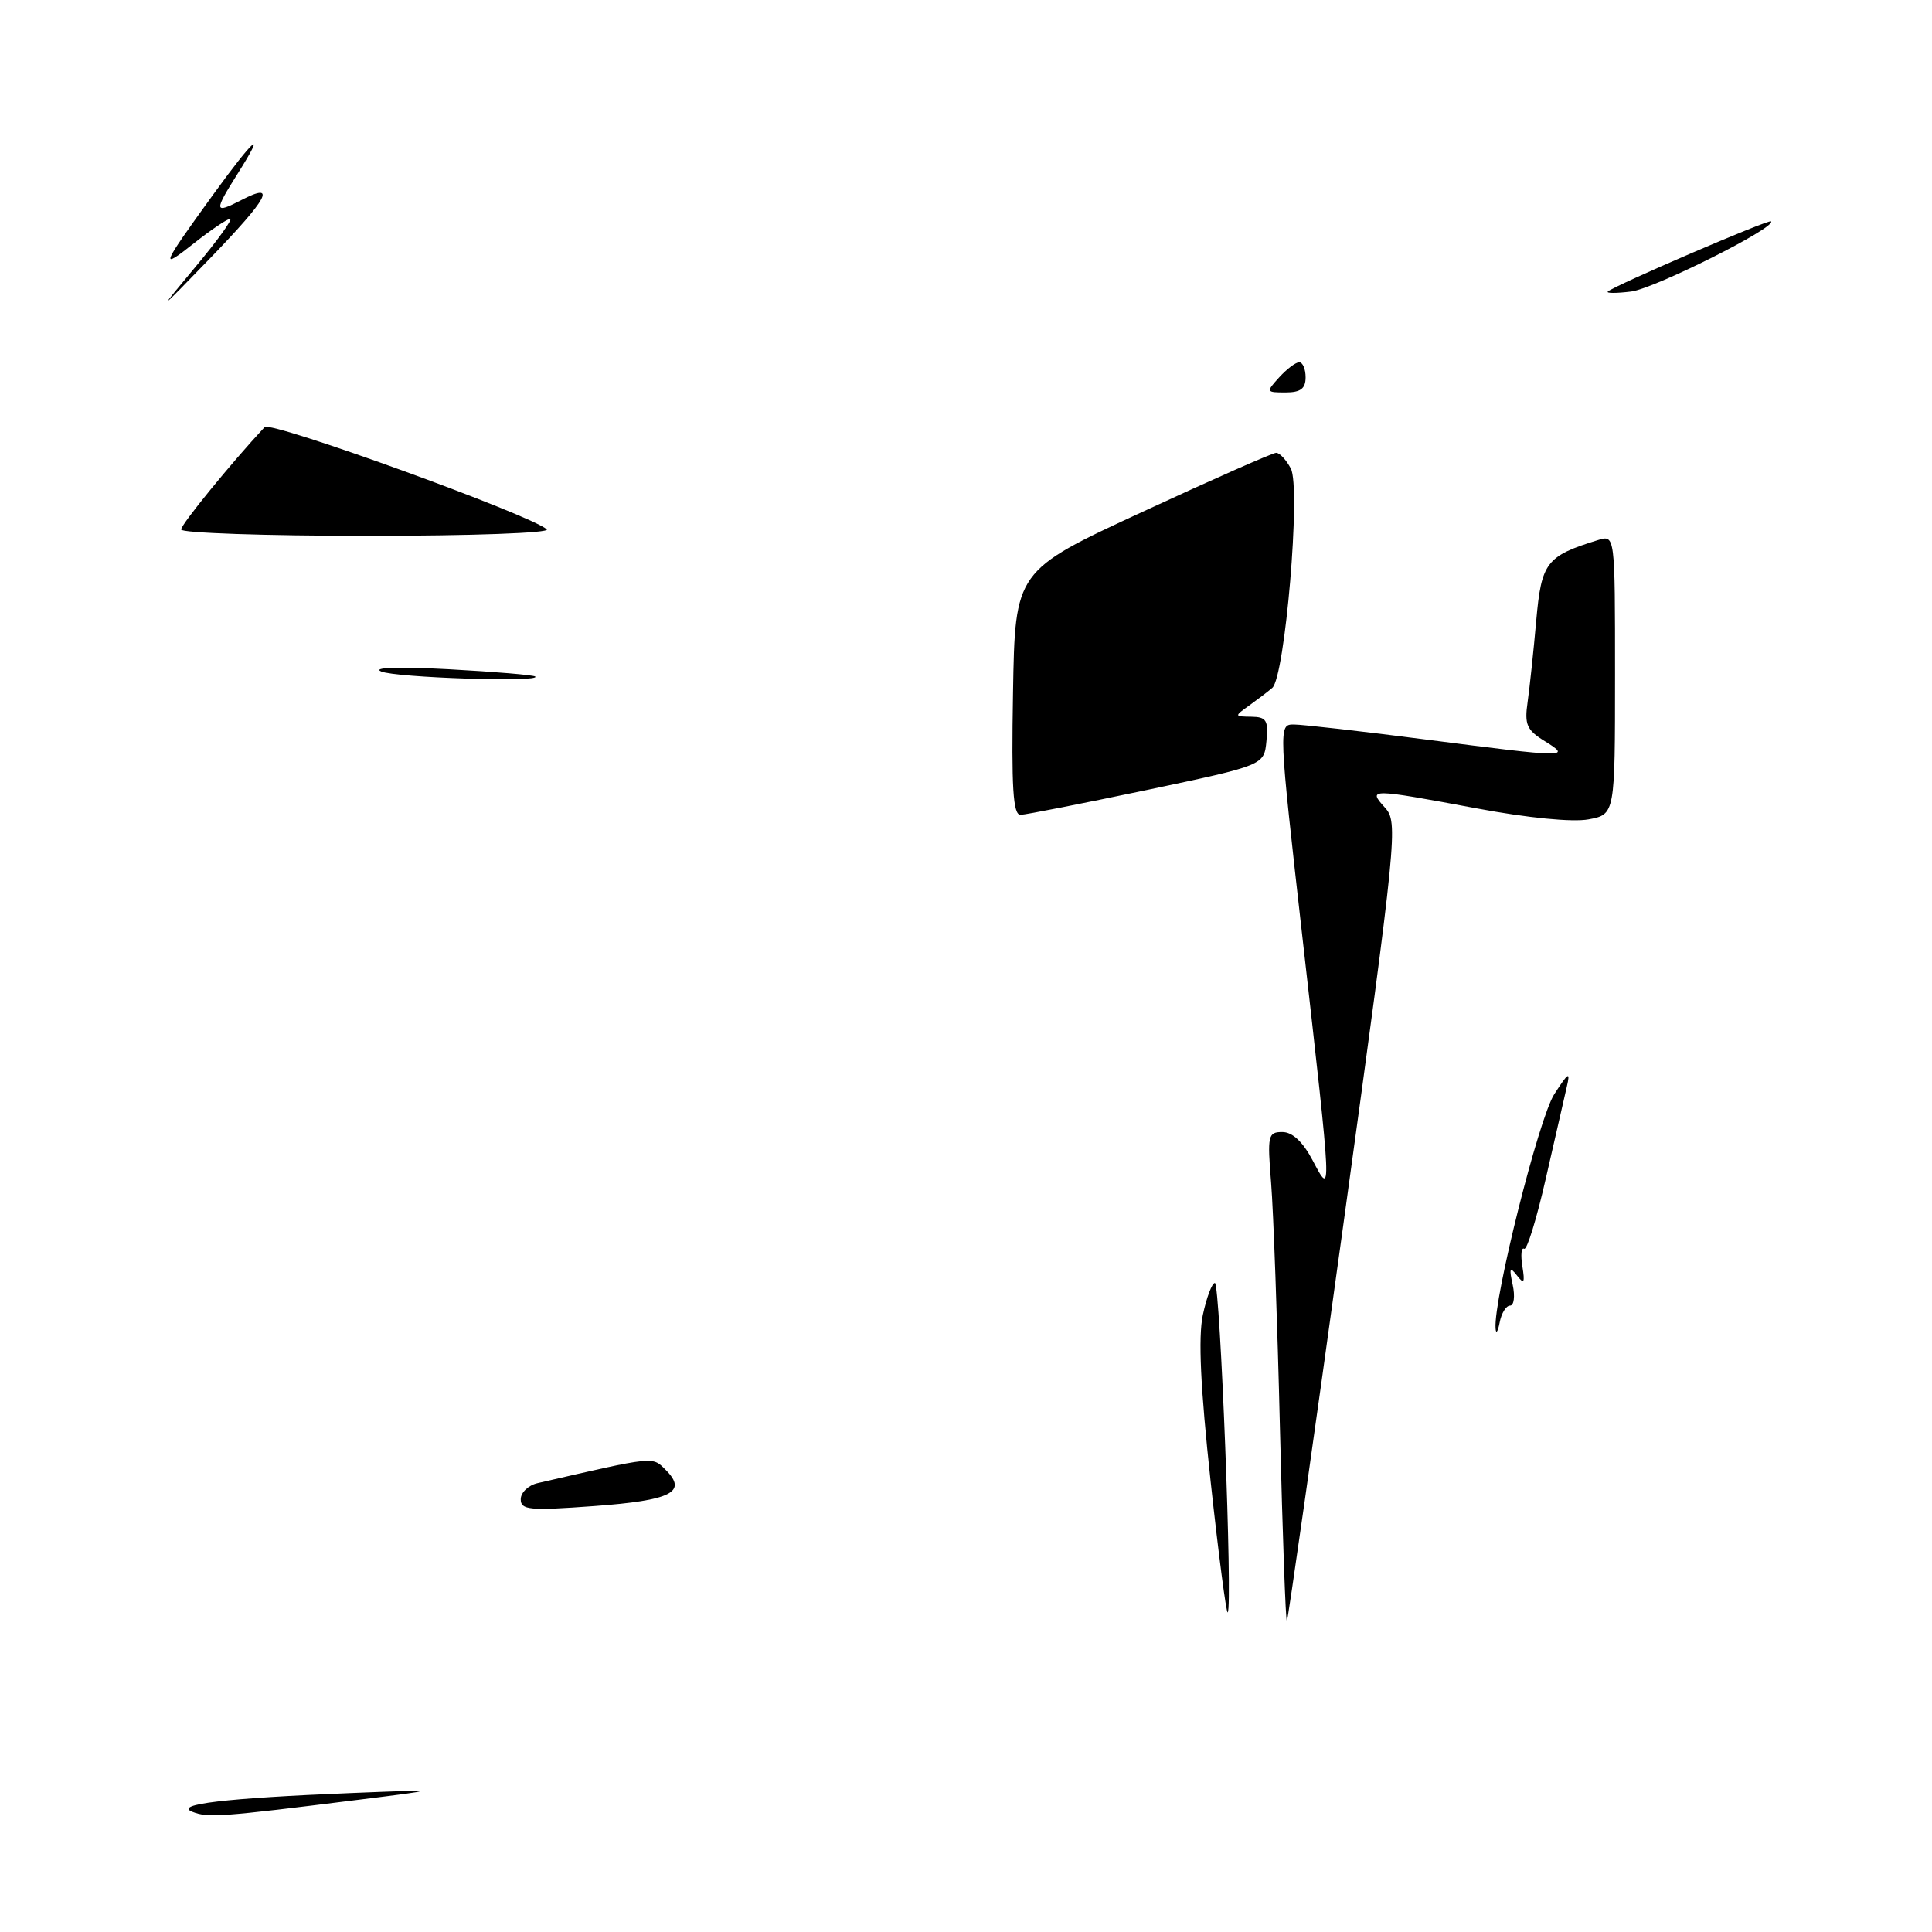 <?xml version="1.0" encoding="UTF-8" standalone="no"?>
<!DOCTYPE svg PUBLIC "-//W3C//DTD SVG 1.1//EN" "http://www.w3.org/Graphics/SVG/1.1/DTD/svg11.dtd" >
<svg xmlns="http://www.w3.org/2000/svg" xmlns:xlink="http://www.w3.org/1999/xlink" version="1.1" viewBox="0 0 256 256">
 <g >
 <path fill="currentColor"
d=" M 173.00 50.00 C 173.00 48.90 172.62 48.00 172.15 48.00 C 171.69 48.00 170.50 48.90 169.50 50.00 C 167.73 51.95 167.75 52.00 170.35 52.00 C 172.33 52.00 173.00 51.50 173.00 50.00 Z  M 25.50 240.08 C 22.95 239.08 29.91 238.26 46.50 237.59 C 58.50 237.11 58.50 237.11 47.50 238.48 C 29.21 240.77 27.58 240.89 25.50 240.08 Z  M 169.60 189.30 C 169.26 175.11 168.73 160.46 168.43 156.75 C 167.92 150.45 168.01 150.00 169.92 150.00 C 171.25 150.00 172.63 151.29 173.93 153.75 C 176.51 158.62 176.53 159.09 172.64 124.75 C 169.40 96.13 169.40 96.00 171.44 96.00 C 172.58 96.00 180.47 96.90 189.00 98.00 C 207.70 100.41 208.26 100.42 204.71 98.22 C 202.30 96.74 201.98 96.02 202.42 93.00 C 202.69 91.08 203.21 86.22 203.56 82.22 C 204.25 74.51 204.88 73.68 211.75 71.56 C 214.00 70.87 214.00 70.87 214.00 89.39 C 214.00 107.91 214.00 107.91 210.49 108.57 C 208.38 108.96 202.48 108.39 195.65 107.11 C 181.48 104.47 181.21 104.47 183.51 107.01 C 185.28 108.97 185.12 110.57 178.07 161.76 C 174.07 190.77 170.67 214.64 170.52 214.80 C 170.36 214.97 169.95 203.49 169.60 189.30 Z  M 160.41 196.25 C 159.07 183.86 158.76 177.22 159.38 174.25 C 159.88 171.91 160.60 170.00 160.98 170.00 C 161.68 170.00 163.35 212.98 162.68 213.65 C 162.49 213.84 161.47 206.01 160.41 196.25 Z  M 69.00 198.66 C 69.00 197.77 70.01 196.80 71.25 196.52 C 86.89 192.92 86.41 192.97 88.22 194.78 C 91.14 197.71 88.96 198.81 78.74 199.56 C 70.14 200.19 69.00 200.08 69.00 198.66 Z  M 198.17 176.00 C 197.89 172.12 203.90 148.18 205.94 145.00 C 207.83 142.07 208.10 141.91 207.61 144.00 C 207.29 145.38 206.04 150.86 204.82 156.19 C 203.61 161.52 202.32 165.70 201.96 165.47 C 201.59 165.25 201.48 166.28 201.72 167.78 C 202.08 170.00 201.94 170.22 201.00 169.00 C 200.06 167.79 199.95 168.03 200.44 170.25 C 200.77 171.76 200.61 173.00 200.09 173.00 C 199.57 173.00 198.94 174.01 198.71 175.25 C 198.47 176.49 198.22 176.82 198.17 176.00 Z  M 134.23 91.82 C 134.50 75.63 134.50 75.63 151.39 67.82 C 160.67 63.52 168.65 60.00 169.10 60.00 C 169.56 60.00 170.43 60.93 171.04 62.08 C 172.40 64.61 170.27 89.72 168.58 91.15 C 167.99 91.66 166.60 92.71 165.50 93.50 C 163.53 94.91 163.54 94.94 165.81 94.97 C 167.81 95.00 168.08 95.44 167.81 98.20 C 167.50 101.40 167.50 101.40 152.00 104.67 C 143.47 106.46 135.93 107.95 135.23 107.97 C 134.23 107.99 134.01 104.42 134.23 91.82 Z  M 50.50 88.97 C 49.28 88.44 52.81 88.32 59.50 88.68 C 65.55 89.01 70.69 89.44 70.92 89.64 C 71.83 90.43 52.37 89.80 50.50 88.97 Z  M 24.00 70.16 C 24.00 69.48 30.61 61.38 35.07 56.59 C 35.87 55.74 70.34 68.23 72.45 70.14 C 72.98 70.62 62.55 71.00 48.70 71.00 C 35.11 71.00 24.00 70.62 24.00 70.16 Z  M 25.99 35.25 C 28.86 31.81 30.88 29.00 30.49 29.00 C 30.11 29.00 27.94 30.46 25.68 32.25 C 21.10 35.87 21.30 35.38 28.27 25.75 C 33.68 18.28 35.41 16.80 31.51 22.98 C 28.31 28.05 28.35 28.39 32.00 26.50 C 36.73 24.05 35.56 26.23 27.90 34.16 C 20.79 41.50 20.79 41.50 25.99 35.25 Z  M 213.05 38.63 C 213.87 37.85 234.36 29.03 234.67 29.33 C 235.44 30.11 219.22 38.25 216.13 38.63 C 214.19 38.87 212.80 38.87 213.05 38.63 Z "/>
</g>
</svg>